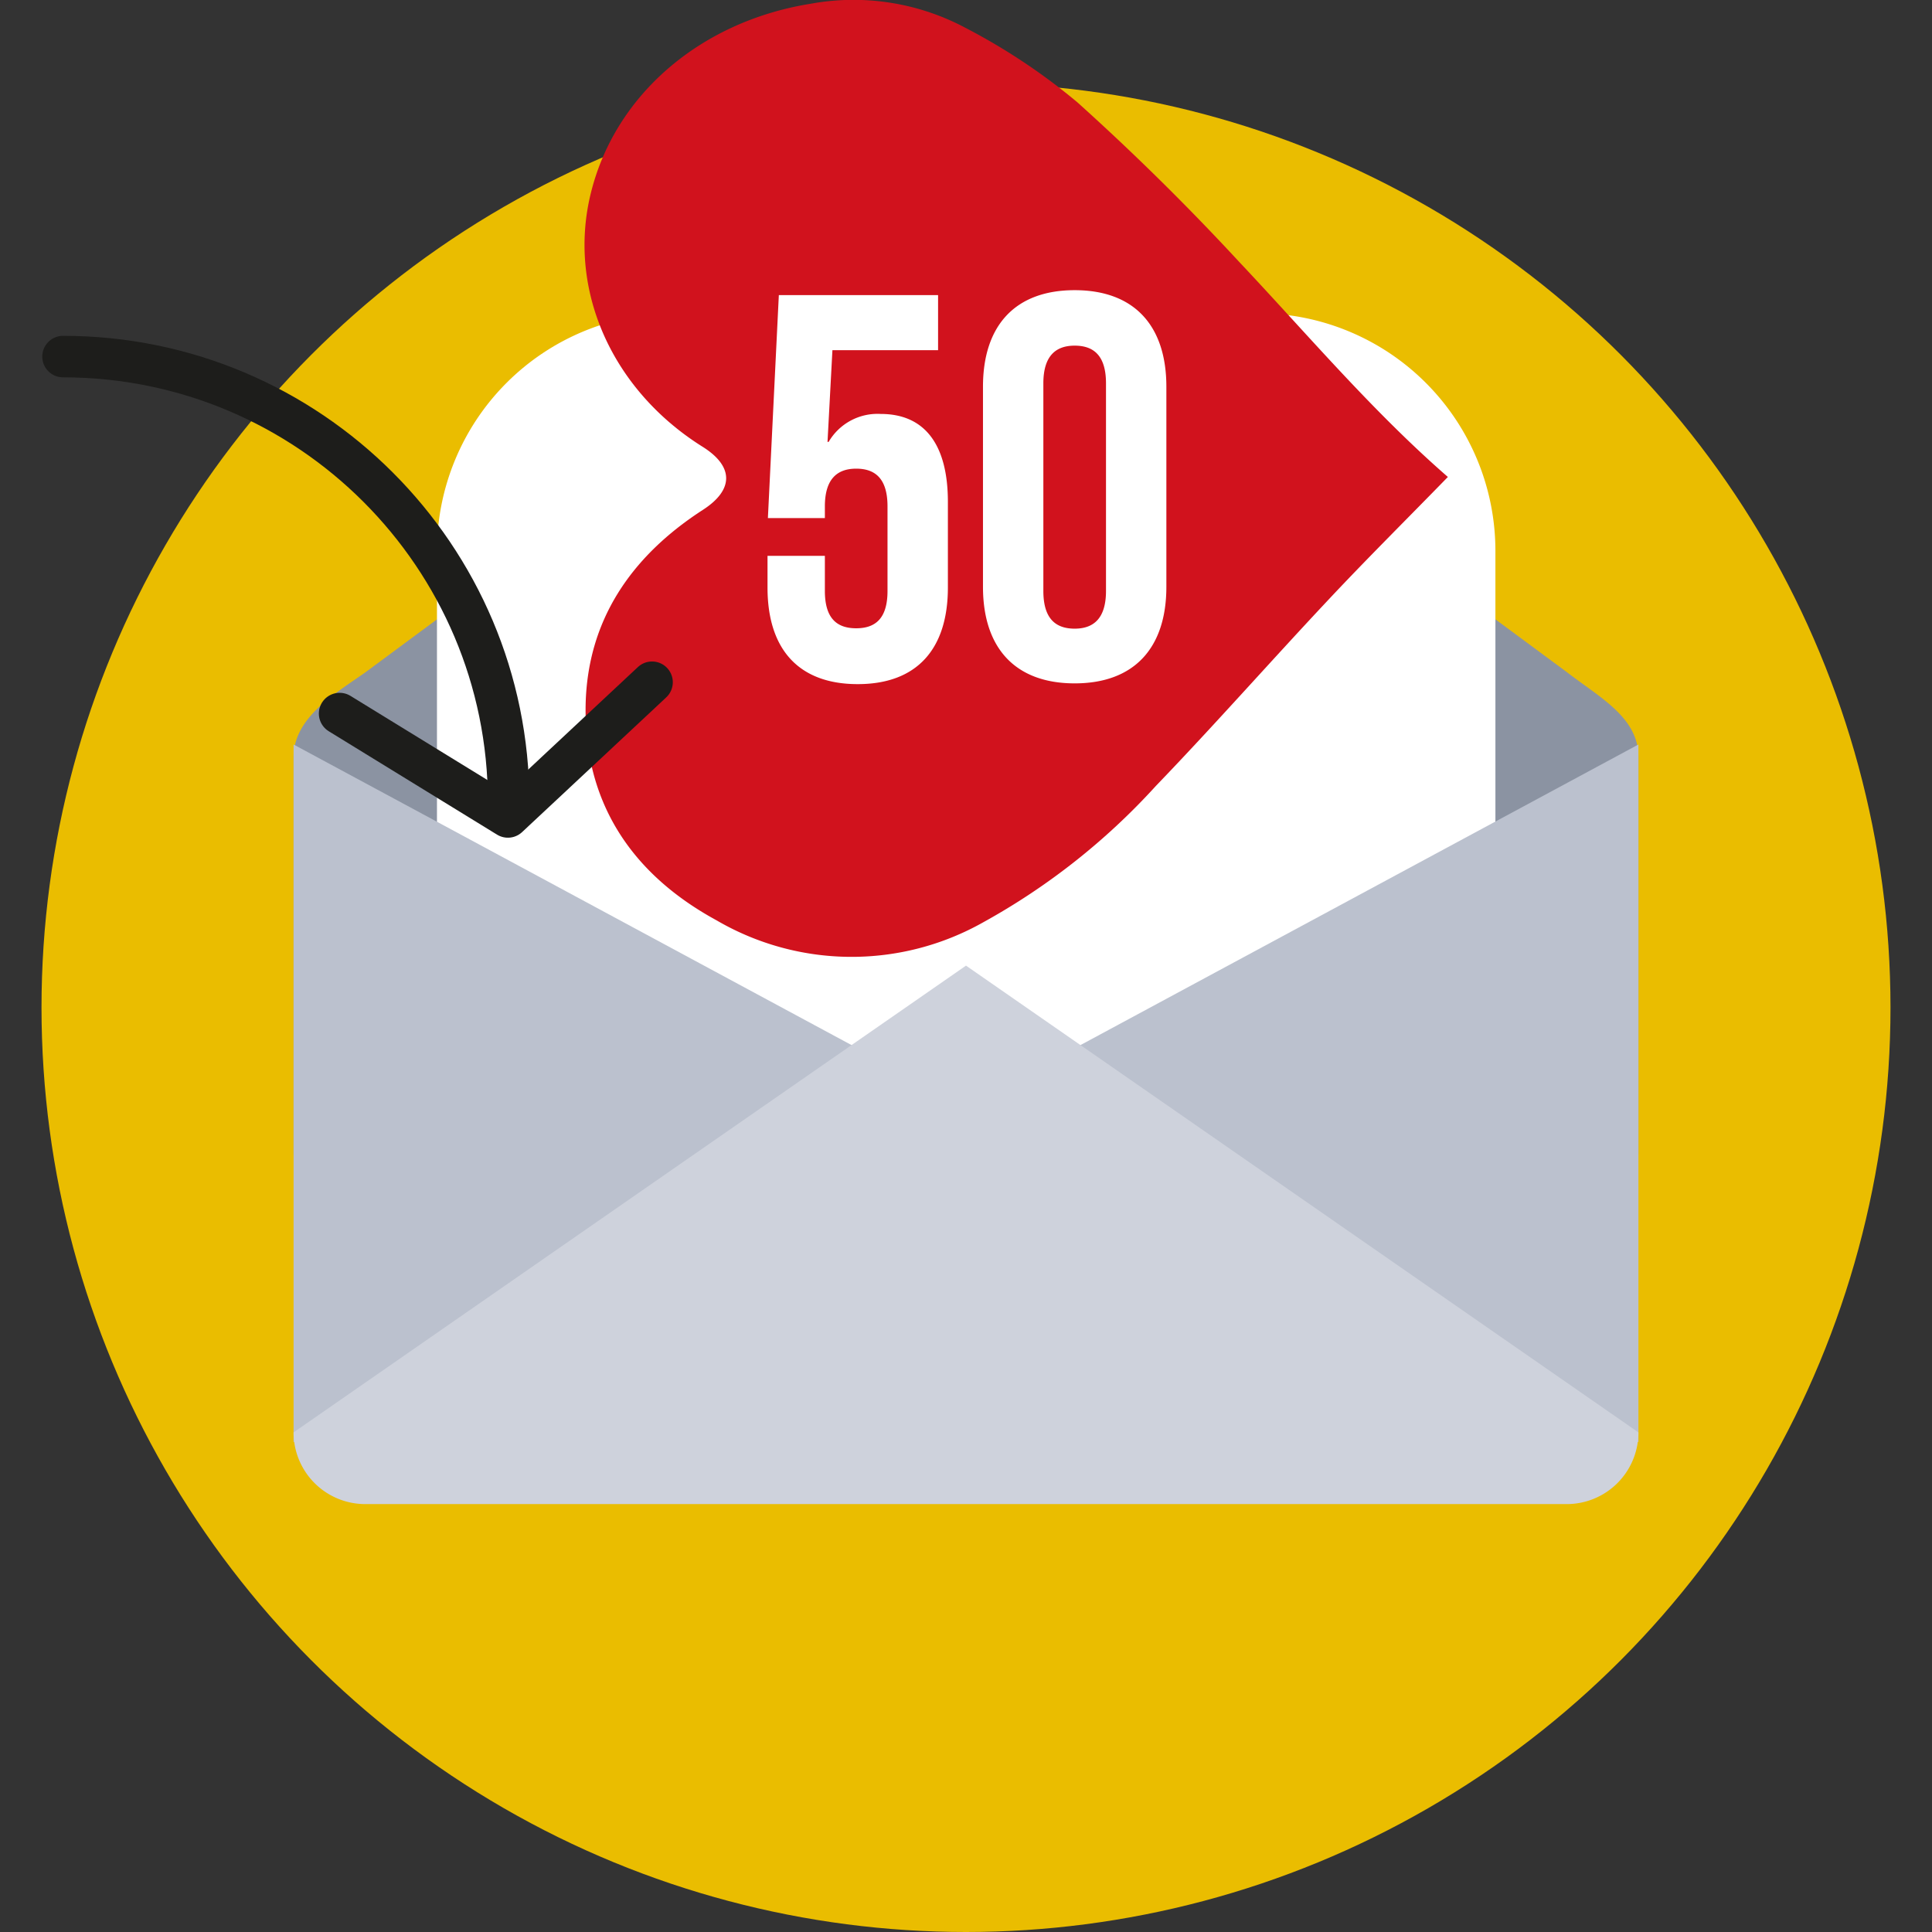 <svg id="Capa_1" xmlns="http://www.w3.org/2000/svg" viewBox="0 0 512 512">
  <rect x="0" y="0" width="512" height="512" fill="#333333" stroke="none"/>
  <style>
    .st13{fill:#fff}.st15{fill:#bbc1ce}
  </style>
  <circle cx="256" cy="267" r="245" fill="#eabd00"/>
  <path d="M96.8 178.2L252.6 62.9c2.9-2.1 4.2-2.1 6.7 0l155.9 115.2c8.8 6.8 19 12 19 22.5v104.7a19 19 0 0 1-19 19H96.8a19 19 0 0 1-19-19V200.7c0-10.5 10.9-16.8 19-22.5z" fill="#8b93a2"/>
  <path class="st13" d="M333.3 363.5H178.7a63 63 0 0 1-62.9-62.9V145.9A63 63 0 0 1 178.7 83h154.7a63 63 0 0 1 62.9 62.9v154.7a63.2 63.2 0 0 1-63 62.9z"/>
  <path class="st15" d="M77.8 197.3v184.9L256 293.3zM434.2 197.3v184.9L256 293.3z"/>
  <path d="M256 255.9l178.2 123.7a19 19 0 0 1-19 19H96.8a19 19 0 0 1-19-19L256 255.9z" fill="#ced2dc"/>
  <path d="M383.7 126.4c-20.2-17.6-37.2-37.8-55.4-57.1a655.7 655.7 0 0 0-42.8-42.2 163.9 163.9 0 0 0-29.6-19.7A63.1 63.1 0 0 0 214.8 1c-29.3 4.7-52 24.3-58.3 50.5-6.1 25.3 5.6 51.8 29.7 66.9 8.3 5.2 8.3 11.4.1 16.7-19.5 12.6-30.6 29.7-31.1 51.6-.5 24.9 11.2 44.4 34.7 57.2a71 71 0 0 0 70.7.5 177.9 177.9 0 0 0 45.7-36.1c15.5-16.1 30.2-32.8 45.5-49.1 10.3-11 21.1-21.7 31.9-32.8z" fill="#d1121d"/>
  <g fill="none" stroke="#1d1d1b" stroke-width="11" stroke-linecap="round" stroke-miterlimit="10">
    <path d="M16.7 94.5c65.2 0 118.1 52.9 118.1 118.1"/>
    <path stroke-linejoin="round" d="M90 189.1l44.6 27.4 38.2-35.7"/>
  </g>
  <g>
    <path class="st13" d="M218.6 147.1v9.5c0 7.3 3.2 9.9 8.3 9.9s8.3-2.6 8.3-9.9v-22.4c0-7.3-3.2-10-8.3-10s-8.3 2.8-8.3 10v3.1h-15.1l2.9-59.1h42.2v14.6h-28l-1.3 24.3h.3a15 15 0 0 1 13.8-7.4c11.8 0 17.8 8.3 17.8 23.3v22.7c0 16.3-8.2 25.6-23.9 25.6s-23.9-9.3-23.9-25.6v-8.4h15.2zM260.5 102.5c0-16.3 8.6-25.6 24.3-25.6s24.3 9.3 24.3 25.6v53c0 16.3-8.6 25.6-24.3 25.6s-24.3-9.3-24.3-25.6v-53zm16 54.1c0 7.3 3.2 10 8.3 10s8.3-2.8 8.3-10v-55c0-7.3-3.2-10-8.3-10s-8.3 2.8-8.3 10v55z"/>
  </g>
</svg>
